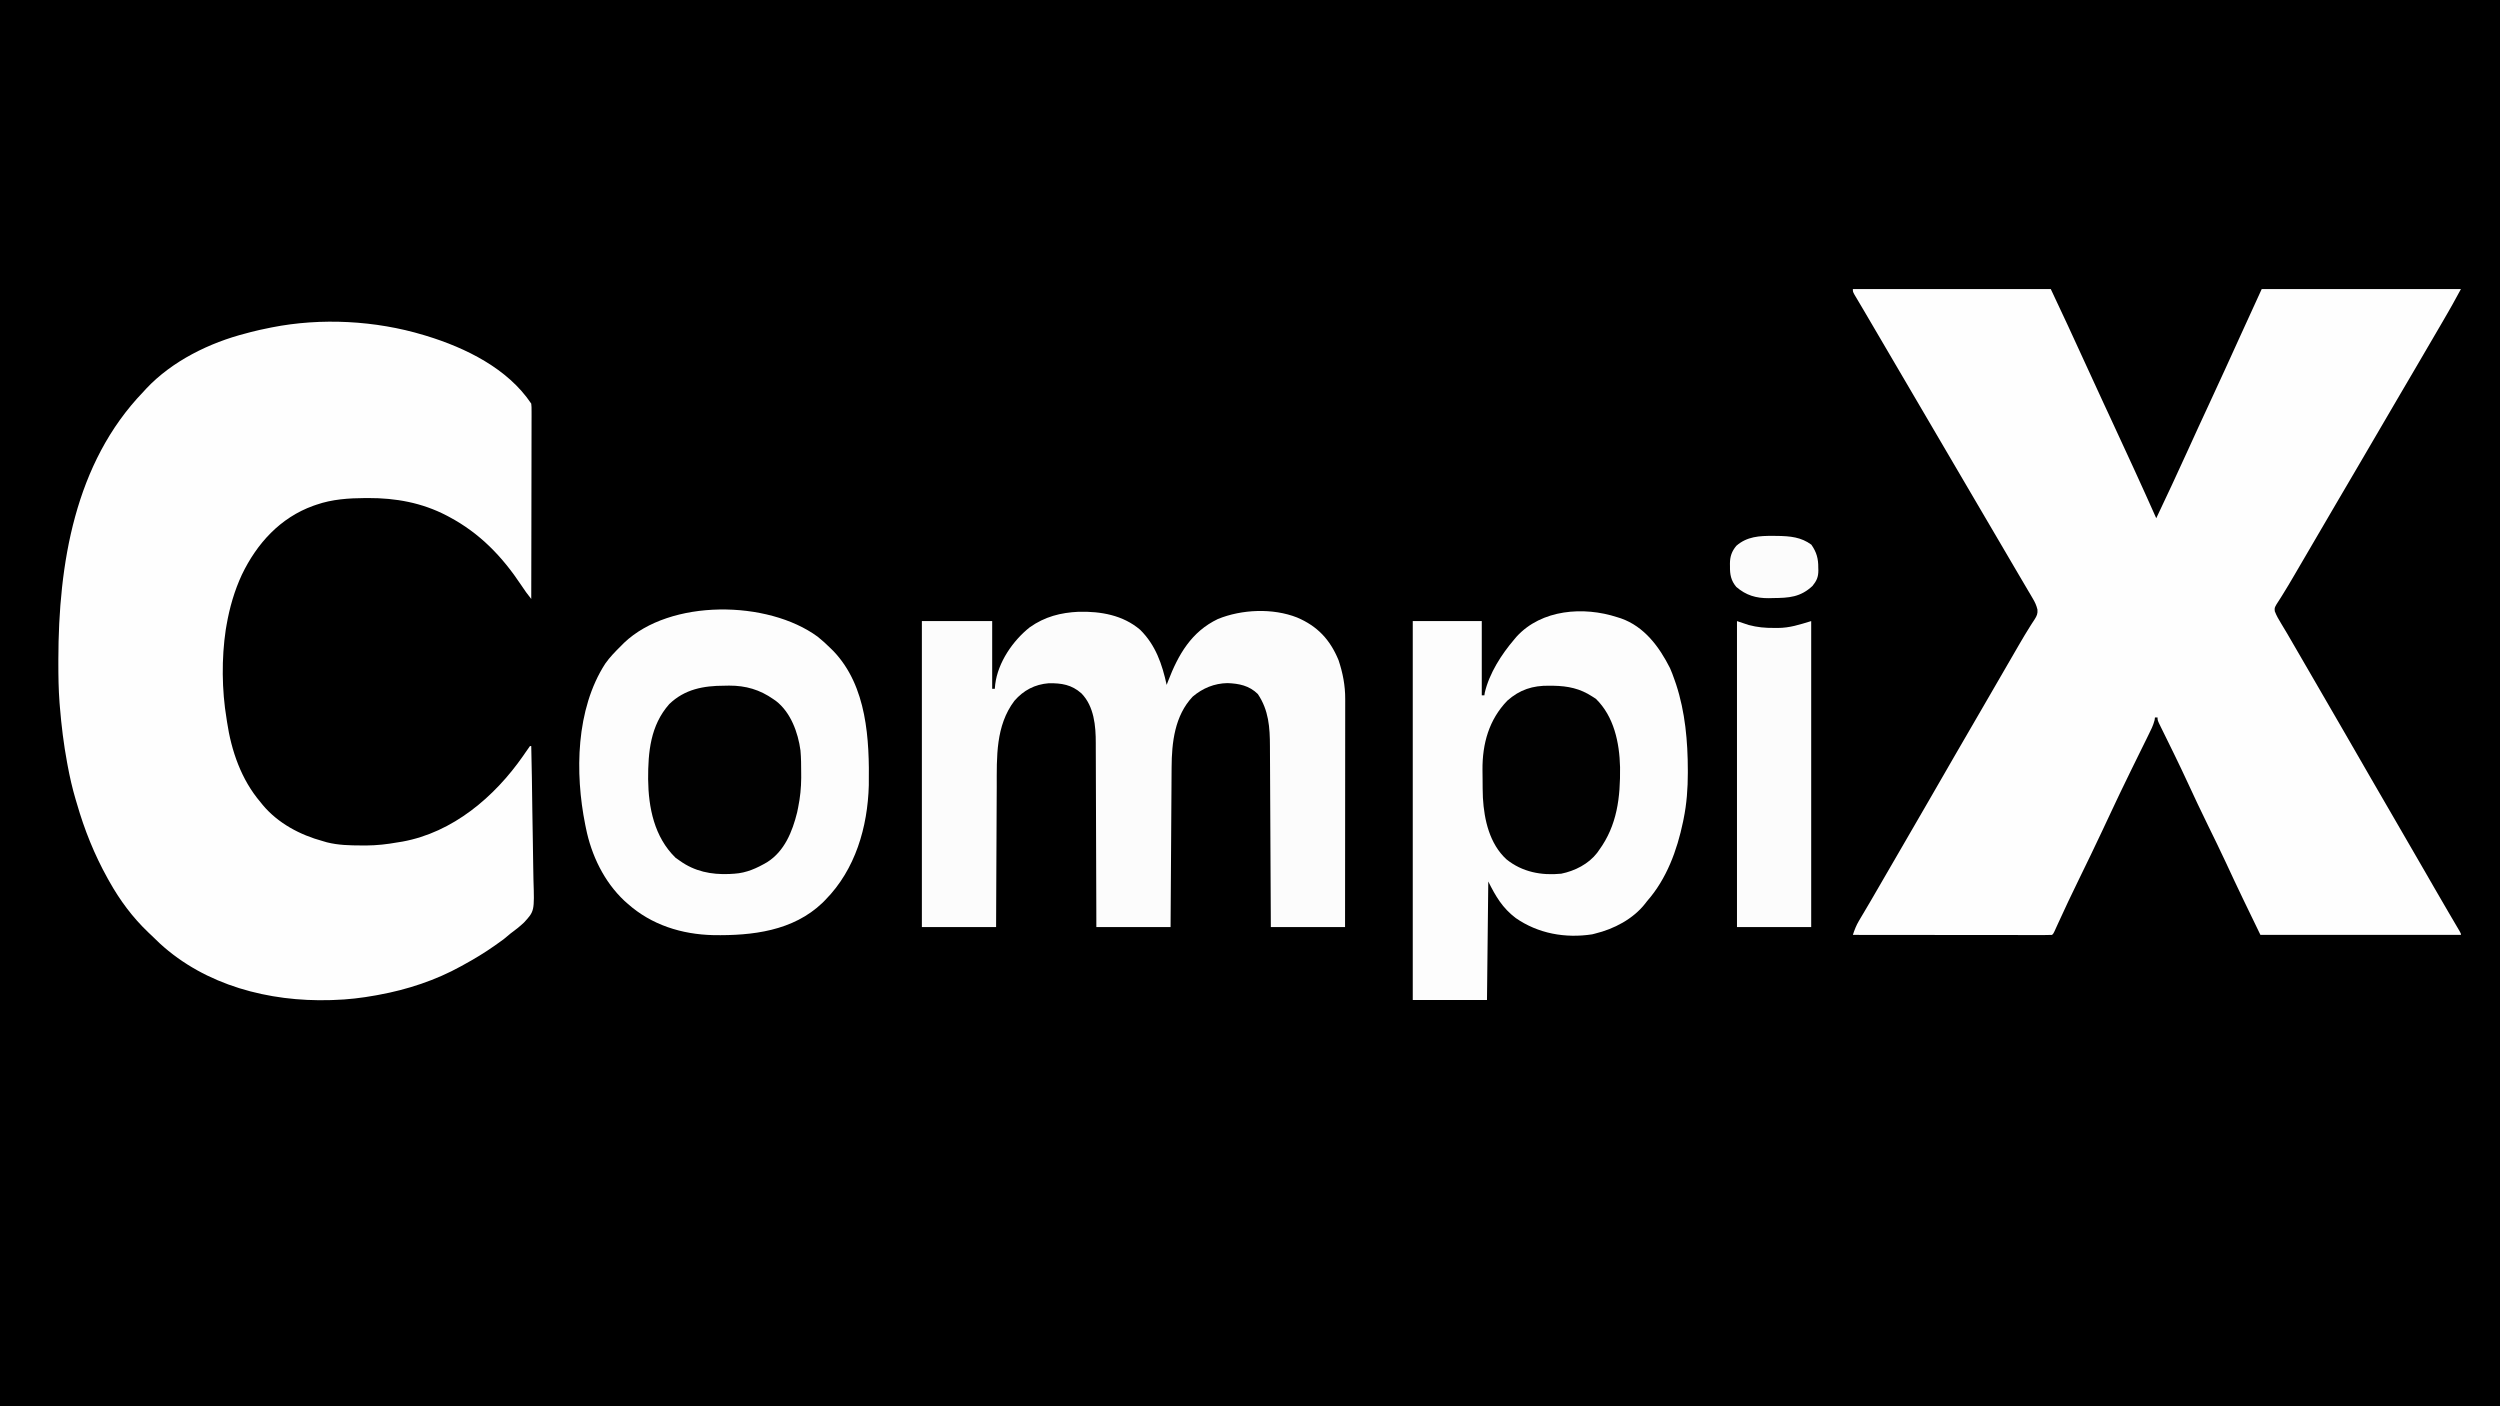 <?xml version="1.0" encoding="UTF-8"?>
<svg version="1.1" xmlns="http://www.w3.org/2000/svg" width="1920" height="1080">
<rect width="100%" height="100%" fill="#808080" stroke="none"/>
<path d="M0 0 C633.6 0 1267.2 0 1920 0 C1920 356.4 1920 712.8 1920 1080 C1286.4 1080 652.8 1080 0 1080 C0 723.6 0 367.2 0 0 Z " fill="#000000" transform="translate(0,0)"/>
<path d="M0 0 C50.16 0 100.32 0 152 0 C160.844 18.794 169.659 37.553 178.214 56.472 C182.851 66.719 187.577 76.924 192.312 87.125 C193.118 88.86 193.923 90.596 194.728 92.331 C195.941 94.945 197.154 97.559 198.367 100.172 C210.068 125.379 221.717 150.603 233 176 C241.198 158.699 249.332 141.373 257.221 123.928 C262.577 112.086 268.023 100.287 273.5 88.5 C281.764 70.709 289.898 52.865 298 35 C303.28 23.45 308.56 11.9 314 0 C364.49 0 414.98 0 467 0 C460.241 12.391 460.241 12.391 457.73 16.742 C457.161 17.73 456.591 18.718 456.004 19.736 C455.405 20.772 454.805 21.808 454.188 22.875 C453.542 23.993 452.896 25.111 452.23 26.262 C445.263 38.308 438.219 50.307 431.17 62.305 C427.548 68.472 423.93 74.642 420.312 80.812 C419.78 81.721 419.78 81.721 419.236 82.649 C414.48 90.76 409.735 98.877 405 107 C399.908 115.736 394.802 124.465 389.688 133.188 C389.155 134.095 389.155 134.095 388.612 135.022 C385.711 139.97 382.808 144.917 379.906 149.864 C377.375 154.18 374.843 158.496 372.312 162.812 C371.957 163.418 371.602 164.024 371.236 164.648 C366.48 172.759 361.735 180.876 357 189 C352.109 197.39 347.211 205.777 342.303 214.157 C341.202 216.038 340.103 217.92 339.004 219.803 C336.023 224.904 333.034 229.995 329.887 234.996 C329.451 235.693 329.016 236.389 328.568 237.107 C327.482 238.83 326.379 240.54 325.273 242.25 C323.824 244.862 323.824 244.862 324.031 247.426 C325.347 250.923 327.177 254.017 329.125 257.188 C330.04 258.71 330.954 260.234 331.867 261.758 C332.368 262.592 332.869 263.427 333.386 264.286 C336.396 269.346 339.317 274.458 342.25 279.562 C347.141 288.057 352.054 296.538 357 305 C363.747 316.547 370.433 328.129 377.109 339.718 C380.237 345.147 383.369 350.573 386.5 356 C390.264 362.522 394.026 369.045 397.785 375.57 C403.831 386.062 409.891 396.545 416 407 C424.023 420.731 431.959 434.511 439.896 448.291 C441.784 451.569 443.673 454.847 445.562 458.125 C446.173 459.184 446.783 460.244 447.412 461.335 C450.609 466.878 453.82 472.412 457.055 477.934 C457.706 479.047 458.358 480.159 459.029 481.306 C460.279 483.439 461.531 485.571 462.785 487.702 C463.34 488.647 463.894 489.592 464.465 490.566 C464.956 491.401 465.447 492.236 465.953 493.096 C467 495 467 495 467 496 C416.18 496 365.36 496 313 496 C303.999 477.469 295.053 459.041 286.441 440.352 C282.035 430.869 277.418 421.488 272.824 412.096 C267.415 401.033 262.136 389.926 257.001 378.733 C253.815 371.82 250.54 364.957 247.199 358.117 C246.785 357.269 246.37 356.42 245.944 355.546 C243.882 351.329 241.814 347.116 239.738 342.906 C238.986 341.372 238.233 339.839 237.48 338.305 C237.128 337.595 236.776 336.885 236.413 336.153 C234 331.226 234 331.226 234 329 C233.34 329 232.68 329 232 329 C231.919 329.647 231.839 330.293 231.755 330.959 C230.712 335.159 228.837 338.786 226.914 342.648 C226.501 343.489 226.089 344.329 225.664 345.195 C224.781 346.992 223.895 348.788 223.007 350.582 C221.614 353.398 220.227 356.217 218.843 359.037 C217.029 362.731 215.214 366.424 213.397 370.117 C210.649 375.708 207.933 381.314 205.25 386.938 C204.84 387.797 204.429 388.656 204.007 389.542 C201.458 394.898 198.935 400.266 196.418 405.637 C195.091 408.466 193.765 411.296 192.438 414.125 C192.103 414.839 191.768 415.553 191.423 416.288 C185.601 428.698 179.628 441.03 173.604 453.342 C168.061 464.677 162.656 476.062 157.438 487.551 C156.993 488.529 156.548 489.508 156.09 490.516 C155.707 491.364 155.324 492.213 154.929 493.087 C154 495 154 495 153 496 C151.026 496.097 149.048 496.122 147.071 496.12 C145.783 496.122 144.494 496.123 143.166 496.124 C141.725 496.121 140.283 496.117 138.842 496.114 C137.334 496.113 135.827 496.113 134.319 496.114 C130.214 496.114 126.109 496.108 122.003 496.101 C117.718 496.095 113.432 496.095 109.147 496.093 C101.026 496.09 92.905 496.082 84.784 496.072 C75.542 496.061 66.299 496.055 57.056 496.05 C38.037 496.04 19.019 496.022 0 496 C1.272 492.068 2.617 488.633 4.73 485.078 C5.278 484.149 5.826 483.219 6.391 482.262 C6.984 481.268 7.577 480.274 8.188 479.25 C9.463 477.089 10.738 474.927 12.012 472.766 C12.671 471.65 13.33 470.534 14.009 469.385 C17.209 463.944 20.354 458.472 23.5 453 C28.308 444.652 33.139 436.318 38 428 C44.747 416.453 51.433 404.871 58.109 393.282 C61.86 386.771 65.617 380.263 69.373 373.755 C72.512 368.314 75.65 362.873 78.785 357.43 C85.401 345.947 92.044 334.48 98.731 323.039 C103.012 315.707 107.262 308.357 111.5 301 C116.44 292.427 121.395 283.863 126.375 275.312 C127.238 273.824 127.238 273.824 128.119 272.305 C130.652 267.953 133.208 263.629 135.91 259.379 C136.342 258.692 136.774 258.005 137.219 257.298 C137.998 256.068 138.791 254.847 139.601 253.638 C141.312 250.93 142.031 249.369 141.76 246.139 C140.976 242.899 139.908 240.61 138.219 237.746 C137.34 236.24 137.34 236.24 136.444 234.704 C135.802 233.626 135.161 232.548 134.5 231.438 C133.824 230.286 133.149 229.134 132.474 227.982 C131.05 225.552 129.62 223.125 128.187 220.701 C126.053 217.094 123.935 213.478 121.82 209.859 C118.992 205.022 116.159 200.187 113.32 195.355 C109.396 188.676 105.477 181.993 101.56 175.309 C99.791 172.29 98.02 169.27 96.25 166.25 C95.542 165.042 94.833 163.833 94.125 162.625 C93.774 162.027 93.424 161.429 93.062 160.812 C38.875 68.375 38.875 68.375 37.813 66.563 C37.104 65.354 36.395 64.144 35.686 62.935 C33.923 59.928 32.16 56.92 30.397 53.912 C27.117 48.317 23.837 42.722 20.557 37.128 C19.03 34.523 17.503 31.919 15.976 29.315 C15.257 28.089 14.539 26.864 13.82 25.639 C12.178 22.838 10.536 20.037 8.897 17.234 C7.591 15.007 6.276 12.785 4.954 10.567 C4.312 9.484 3.67 8.401 3.008 7.285 C2.429 6.316 1.851 5.347 1.254 4.348 C0 2 0 2 0 0 Z " fill="#FEFEFE" transform="translate(1423,222)"/>
<path d="M0 0 C0.706 0.212 1.411 0.423 2.138 0.641 C32.232 9.849 64.628 25.692 82.625 52.688 C82.871 55.399 82.871 55.399 82.866 58.743 C82.87 60.642 82.87 60.642 82.874 62.58 C82.867 63.986 82.859 65.392 82.852 66.798 C82.851 68.276 82.852 69.754 82.853 71.232 C82.854 75.249 82.842 79.265 82.828 83.281 C82.815 87.477 82.814 91.673 82.812 95.869 C82.806 103.816 82.789 111.764 82.769 119.711 C82.747 128.758 82.736 137.805 82.726 146.852 C82.705 165.464 82.67 184.076 82.625 202.688 C79.874 199.287 77.373 195.863 75 192.188 C60.365 170.127 43.139 152.228 19.625 139.688 C18.966 139.336 18.307 138.984 17.628 138.621 C-1.373 128.754 -21.391 125.131 -42.625 125.188 C-43.724 125.19 -43.724 125.19 -44.846 125.192 C-57.568 125.27 -70.275 126.105 -82.375 130.312 C-83.129 130.571 -83.883 130.83 -84.66 131.096 C-110.169 140.246 -128.114 160.088 -139.625 184.062 C-145.335 196.381 -149.059 209.312 -151.375 222.688 C-151.581 223.879 -151.787 225.07 -152 226.297 C-155.277 248.231 -155.044 272.83 -151.375 294.688 C-151.257 295.485 -151.138 296.283 -151.017 297.104 C-147.707 319.312 -140.101 341.4 -125.375 358.688 C-124.782 359.425 -124.189 360.162 -123.578 360.922 C-111.854 374.972 -94.879 383.957 -77.375 388.688 C-76.367 388.985 -75.359 389.283 -74.32 389.59 C-65.479 391.805 -56.83 391.97 -47.75 392 C-46.535 392.005 -45.32 392.011 -44.069 392.017 C-36.001 391.953 -28.31 391.109 -20.375 389.688 C-19.034 389.473 -17.693 389.26 -16.352 389.047 C22.377 382.005 54.36 354.799 76.312 323.312 C77.089 322.178 77.089 322.178 77.881 321.021 C79.109 319.229 80.364 317.456 81.625 315.688 C81.955 315.688 82.285 315.688 82.625 315.688 C83 332.1 83.282 348.51 83.454 364.926 C83.536 372.55 83.648 380.171 83.832 387.793 C83.993 394.444 84.095 401.093 84.13 407.746 C84.151 411.263 84.199 414.775 84.317 418.291 C85.094 442.448 85.094 442.448 77.041 451.202 C73.747 454.304 70.284 457.034 66.625 459.688 C64.914 461.107 63.205 462.53 61.504 463.961 C60.077 465.012 58.639 466.046 57.188 467.062 C56.005 467.911 56.005 467.911 54.8 468.776 C47.032 474.264 38.971 479.139 30.625 483.688 C30.012 484.029 29.399 484.371 28.768 484.724 C9.207 495.556 -12.437 502.673 -34.375 506.688 C-35.627 506.921 -35.627 506.921 -36.905 507.159 C-47.686 509.124 -58.41 510.38 -69.375 510.688 C-70.21 510.715 -71.044 510.742 -71.904 510.77 C-118.692 512.115 -167.486 499.51 -202.625 467.25 C-204.059 465.879 -205.492 464.508 -206.908 463.119 C-208.447 461.617 -210.011 460.145 -211.578 458.672 C-223.53 447.273 -233.309 434.097 -241.375 419.688 C-241.823 418.89 -242.272 418.093 -242.734 417.271 C-252.939 398.927 -260.59 379.854 -266.375 359.688 C-266.836 358.151 -266.836 358.151 -267.307 356.583 C-269.851 347.988 -271.813 339.374 -273.438 330.562 C-273.629 329.539 -273.629 329.539 -273.824 328.494 C-276.457 314.31 -278.205 300.068 -279.375 285.688 C-279.47 284.541 -279.565 283.394 -279.663 282.213 C-280.427 272.054 -280.576 261.934 -280.562 251.75 C-280.562 250.882 -280.561 250.014 -280.561 249.12 C-280.424 175.853 -268.04 98.393 -215.375 43.688 C-214.623 42.861 -213.872 42.035 -213.098 41.184 C-193.135 19.924 -164.337 5.807 -136.375 -1.312 C-135.079 -1.661 -133.784 -2.01 -132.488 -2.359 C-128.146 -3.492 -123.774 -4.428 -119.375 -5.312 C-118.477 -5.497 -117.58 -5.682 -116.655 -5.873 C-78.724 -13.381 -36.995 -11.152 0 0 Z " fill="#FEFEFE" transform="translate(325.375,257.312)"/>
<path d="M0 0 C0.931 0.289 1.861 0.578 2.82 0.875 C20.883 7.217 32.273 22.696 40.57 39.105 C41.856 42.037 42.961 44.972 44 48 C44.626 49.802 44.626 49.802 45.266 51.641 C52.195 72.743 54.228 95.341 54.25 117.438 C54.251 118.137 54.252 118.836 54.253 119.556 C54.241 131.572 53.411 143.21 51 155 C50.861 155.694 50.722 156.387 50.578 157.102 C46.016 179.022 37.957 201.049 23 218 C22.535 218.607 22.069 219.214 21.59 219.84 C12.295 231.79 -2.491 239.505 -17 243 C-17.713 243.186 -18.426 243.371 -19.16 243.562 C-39.87 246.753 -60.746 243.004 -78 231 C-88.15 223.271 -93.316 214.368 -99 203 C-99.33 233.03 -99.66 263.06 -100 294 C-118.81 294 -137.62 294 -157 294 C-157 197.97 -157 101.94 -157 3 C-139.51 3 -122.02 3 -104 3 C-104 21.81 -104 40.62 -104 60 C-103.34 60 -102.68 60 -102 60 C-101.898 59.33 -101.796 58.659 -101.691 57.969 C-98.221 43.068 -88.81 28.448 -79 17 C-78.432 16.325 -77.863 15.649 -77.277 14.953 C-58.065 -6.094 -25.686 -8.387 0 0 Z " fill="#FDFDFD" transform="translate(1242,474)"/>
<path d="M0 0 C16.945 -0.409 34.055 2.532 47.285 13.875 C59.139 25.589 64.136 40.298 67.598 56.16 C67.95 55.228 68.301 54.296 68.664 53.336 C76.501 32.932 86.552 15.313 106.93 5.566 C125.291 -1.926 149.167 -2.945 167.755 4.398 C183.458 11.056 193.107 21.437 199.598 37.16 C202.859 46.89 204.761 56.671 204.718 66.949 C204.719 68.079 204.719 68.079 204.72 69.232 C204.722 71.739 204.717 74.246 204.711 76.754 C204.711 78.558 204.711 80.362 204.712 82.166 C204.712 87.051 204.706 91.937 204.699 96.823 C204.693 101.933 204.692 107.043 204.691 112.154 C204.688 121.826 204.68 131.497 204.67 141.169 C204.658 152.183 204.653 163.196 204.648 174.209 C204.638 196.859 204.619 219.51 204.598 242.16 C185.788 242.16 166.978 242.16 147.598 242.16 C147.578 237.624 147.558 233.087 147.538 228.413 C147.471 213.402 147.393 198.39 147.31 183.379 C147.26 174.28 147.214 165.181 147.176 156.082 C147.143 148.147 147.103 140.212 147.055 132.276 C147.03 128.079 147.008 123.882 146.994 119.684 C146.981 115.724 146.959 111.764 146.93 107.804 C146.921 106.359 146.916 104.915 146.913 103.471 C146.888 88.76 145.992 75.624 137.598 63.16 C131.012 56.681 123.217 55.123 114.285 54.785 C104.205 54.972 95.292 58.655 87.598 65.16 C73.772 79.773 71.481 100.388 71.392 119.553 C71.383 120.894 71.373 122.235 71.362 123.576 C71.335 127.195 71.314 130.814 71.294 134.434 C71.272 138.224 71.245 142.014 71.218 145.805 C71.168 152.972 71.123 160.14 71.08 167.308 C71.031 175.473 70.976 183.637 70.921 191.802 C70.807 208.588 70.701 225.374 70.598 242.16 C51.788 242.16 32.978 242.16 13.598 242.16 C13.588 237.543 13.579 232.926 13.569 228.17 C13.536 212.883 13.48 197.596 13.414 182.309 C13.374 173.044 13.342 163.78 13.327 154.515 C13.314 146.434 13.287 138.353 13.243 130.272 C13.221 125.998 13.205 121.725 13.206 117.451 C13.207 113.417 13.188 109.383 13.156 105.349 C13.148 103.88 13.146 102.411 13.152 100.941 C13.196 87.701 11.867 72.653 2.156 62.68 C-5.413 55.941 -13.149 54.776 -22.922 54.887 C-33.678 55.732 -42.293 60.298 -49.336 68.379 C-63.852 87.608 -62.87 111.592 -62.908 134.447 C-62.918 138.244 -62.944 142.041 -62.968 145.838 C-63.012 153.002 -63.041 160.166 -63.064 167.33 C-63.091 175.497 -63.135 183.664 -63.18 191.831 C-63.273 208.607 -63.342 225.384 -63.402 242.16 C-82.212 242.16 -101.022 242.16 -120.402 242.16 C-120.402 164.61 -120.402 87.06 -120.402 7.16 C-102.582 7.16 -84.762 7.16 -66.402 7.16 C-66.402 24.32 -66.402 41.48 -66.402 59.16 C-65.742 59.16 -65.082 59.16 -64.402 59.16 C-64.291 57.991 -64.181 56.822 -64.066 55.617 C-61.944 38.807 -50.51 22.157 -37.465 11.848 C-25.907 3.746 -13.897 0.654 0 0 Z " fill="#FCFCFC" transform="translate(828.402,469.84)"/>
<path d="M0 0 C3.527 2.827 6.802 5.807 10 9 C10.697 9.686 11.395 10.372 12.113 11.078 C37.92 38.137 39.771 78.952 39.246 114.113 C38.356 146.257 28.914 178.702 6 202 C5.241 202.772 4.481 203.544 3.699 204.34 C-18.954 226.029 -50.289 229.661 -80.19 229.177 C-104.395 228.632 -127.716 221.346 -146 205 C-146.821 204.273 -147.642 203.546 -148.488 202.797 C-164.077 188.154 -173.835 167.81 -178 147 C-178.271 145.696 -178.271 145.696 -178.547 144.365 C-186.509 104.642 -185.773 55.711 -163.186 20.698 C-159.661 15.652 -155.365 11.314 -151 7 C-150.27 6.26 -149.541 5.52 -148.789 4.758 C-113.283 -29.164 -38.403 -28.173 0 0 Z " fill="#FDFDFD" transform="translate(628,489)"/>
<path d="M0 0 C1.238 -0.024 2.476 -0.049 3.752 -0.074 C16.543 -0.114 27.329 3.009 37.812 10.375 C38.448 10.815 39.084 11.254 39.738 11.707 C51.061 20.419 56.752 36.007 58.574 49.743 C59.096 55.505 59.106 61.281 59.125 67.062 C59.13 68.286 59.136 69.509 59.142 70.769 C59.081 78.493 58.352 85.808 56.812 93.375 C56.552 94.659 56.292 95.943 56.023 97.266 C52.35 112.029 46.375 127.075 32.981 135.531 C25.063 140.162 17.067 143.813 7.812 144.375 C5.869 144.495 5.869 144.495 3.887 144.617 C-10.027 145.175 -22.672 142.653 -34.188 134.375 C-35.239 133.632 -36.291 132.89 -37.375 132.125 C-53.7 116.163 -58.18 93.742 -58.429 71.795 C-58.481 50.888 -56.683 30.509 -42.191 14.117 C-30.319 2.659 -15.834 0.016 0 0 Z " fill="#010101" transform="translate(556.188,526.625)"/>
<path d="M0 0 C2.97 0.99 5.94 1.98 9 3 C15.655 4.771 21.691 5.31 28.562 5.25 C29.903 5.262 29.903 5.262 31.271 5.273 C40.585 5.246 47.963 2.711 57 0 C57 77.55 57 155.1 57 235 C38.19 235 19.38 235 0 235 C0 157.45 0 79.9 0 0 Z " fill="#FCFCFC" transform="translate(1334,477)"/>
<path d="M0 0 C1.6 0.014 1.6 0.014 3.233 0.029 C14.553 0.246 23.699 2.126 33.25 8.375 C34.116 8.932 34.983 9.489 35.875 10.062 C49.769 23.591 54.004 43.754 54.453 62.5 C54.719 85.692 52.311 107.186 38.25 126.375 C37.791 127.029 37.332 127.682 36.859 128.355 C30.282 136.918 19.683 142.281 9.25 144.375 C-5.89 145.889 -20.653 143.137 -32.75 133.375 C-45.739 121.498 -49.897 103.081 -50.88 86.141 C-51.073 81.39 -51.122 76.642 -51.121 71.887 C-51.125 69.443 -51.162 67 -51.199 64.557 C-51.344 44.616 -46.278 26.145 -32.105 11.461 C-22.539 2.989 -12.552 -0.17 0 0 Z " fill="#010101" transform="translate(1189.75,526.625)"/>
<path d="M0 0 C1.146 0.007 2.292 0.014 3.473 0.021 C13.02 0.202 21.414 0.905 29.312 6.75 C33.336 12.518 34.698 17.508 34.625 24.5 C34.645 25.181 34.665 25.863 34.686 26.564 C34.681 31.67 33.356 34.504 30.188 38.438 C20.889 47.13 12.092 47.643 -0.062 47.75 C-1.144 47.779 -2.226 47.808 -3.34 47.838 C-13.182 47.915 -20.826 45.657 -28.34 39.195 C-32.429 34.315 -33.293 29.645 -33.188 23.438 C-33.199 22.752 -33.211 22.066 -33.223 21.359 C-33.191 15.822 -31.849 11.917 -28.34 7.645 C-20.128 0.441 -10.541 -0.096 0 0 Z " fill="#FCFCFC" transform="translate(1361.812,411.562)"/>
</svg>
